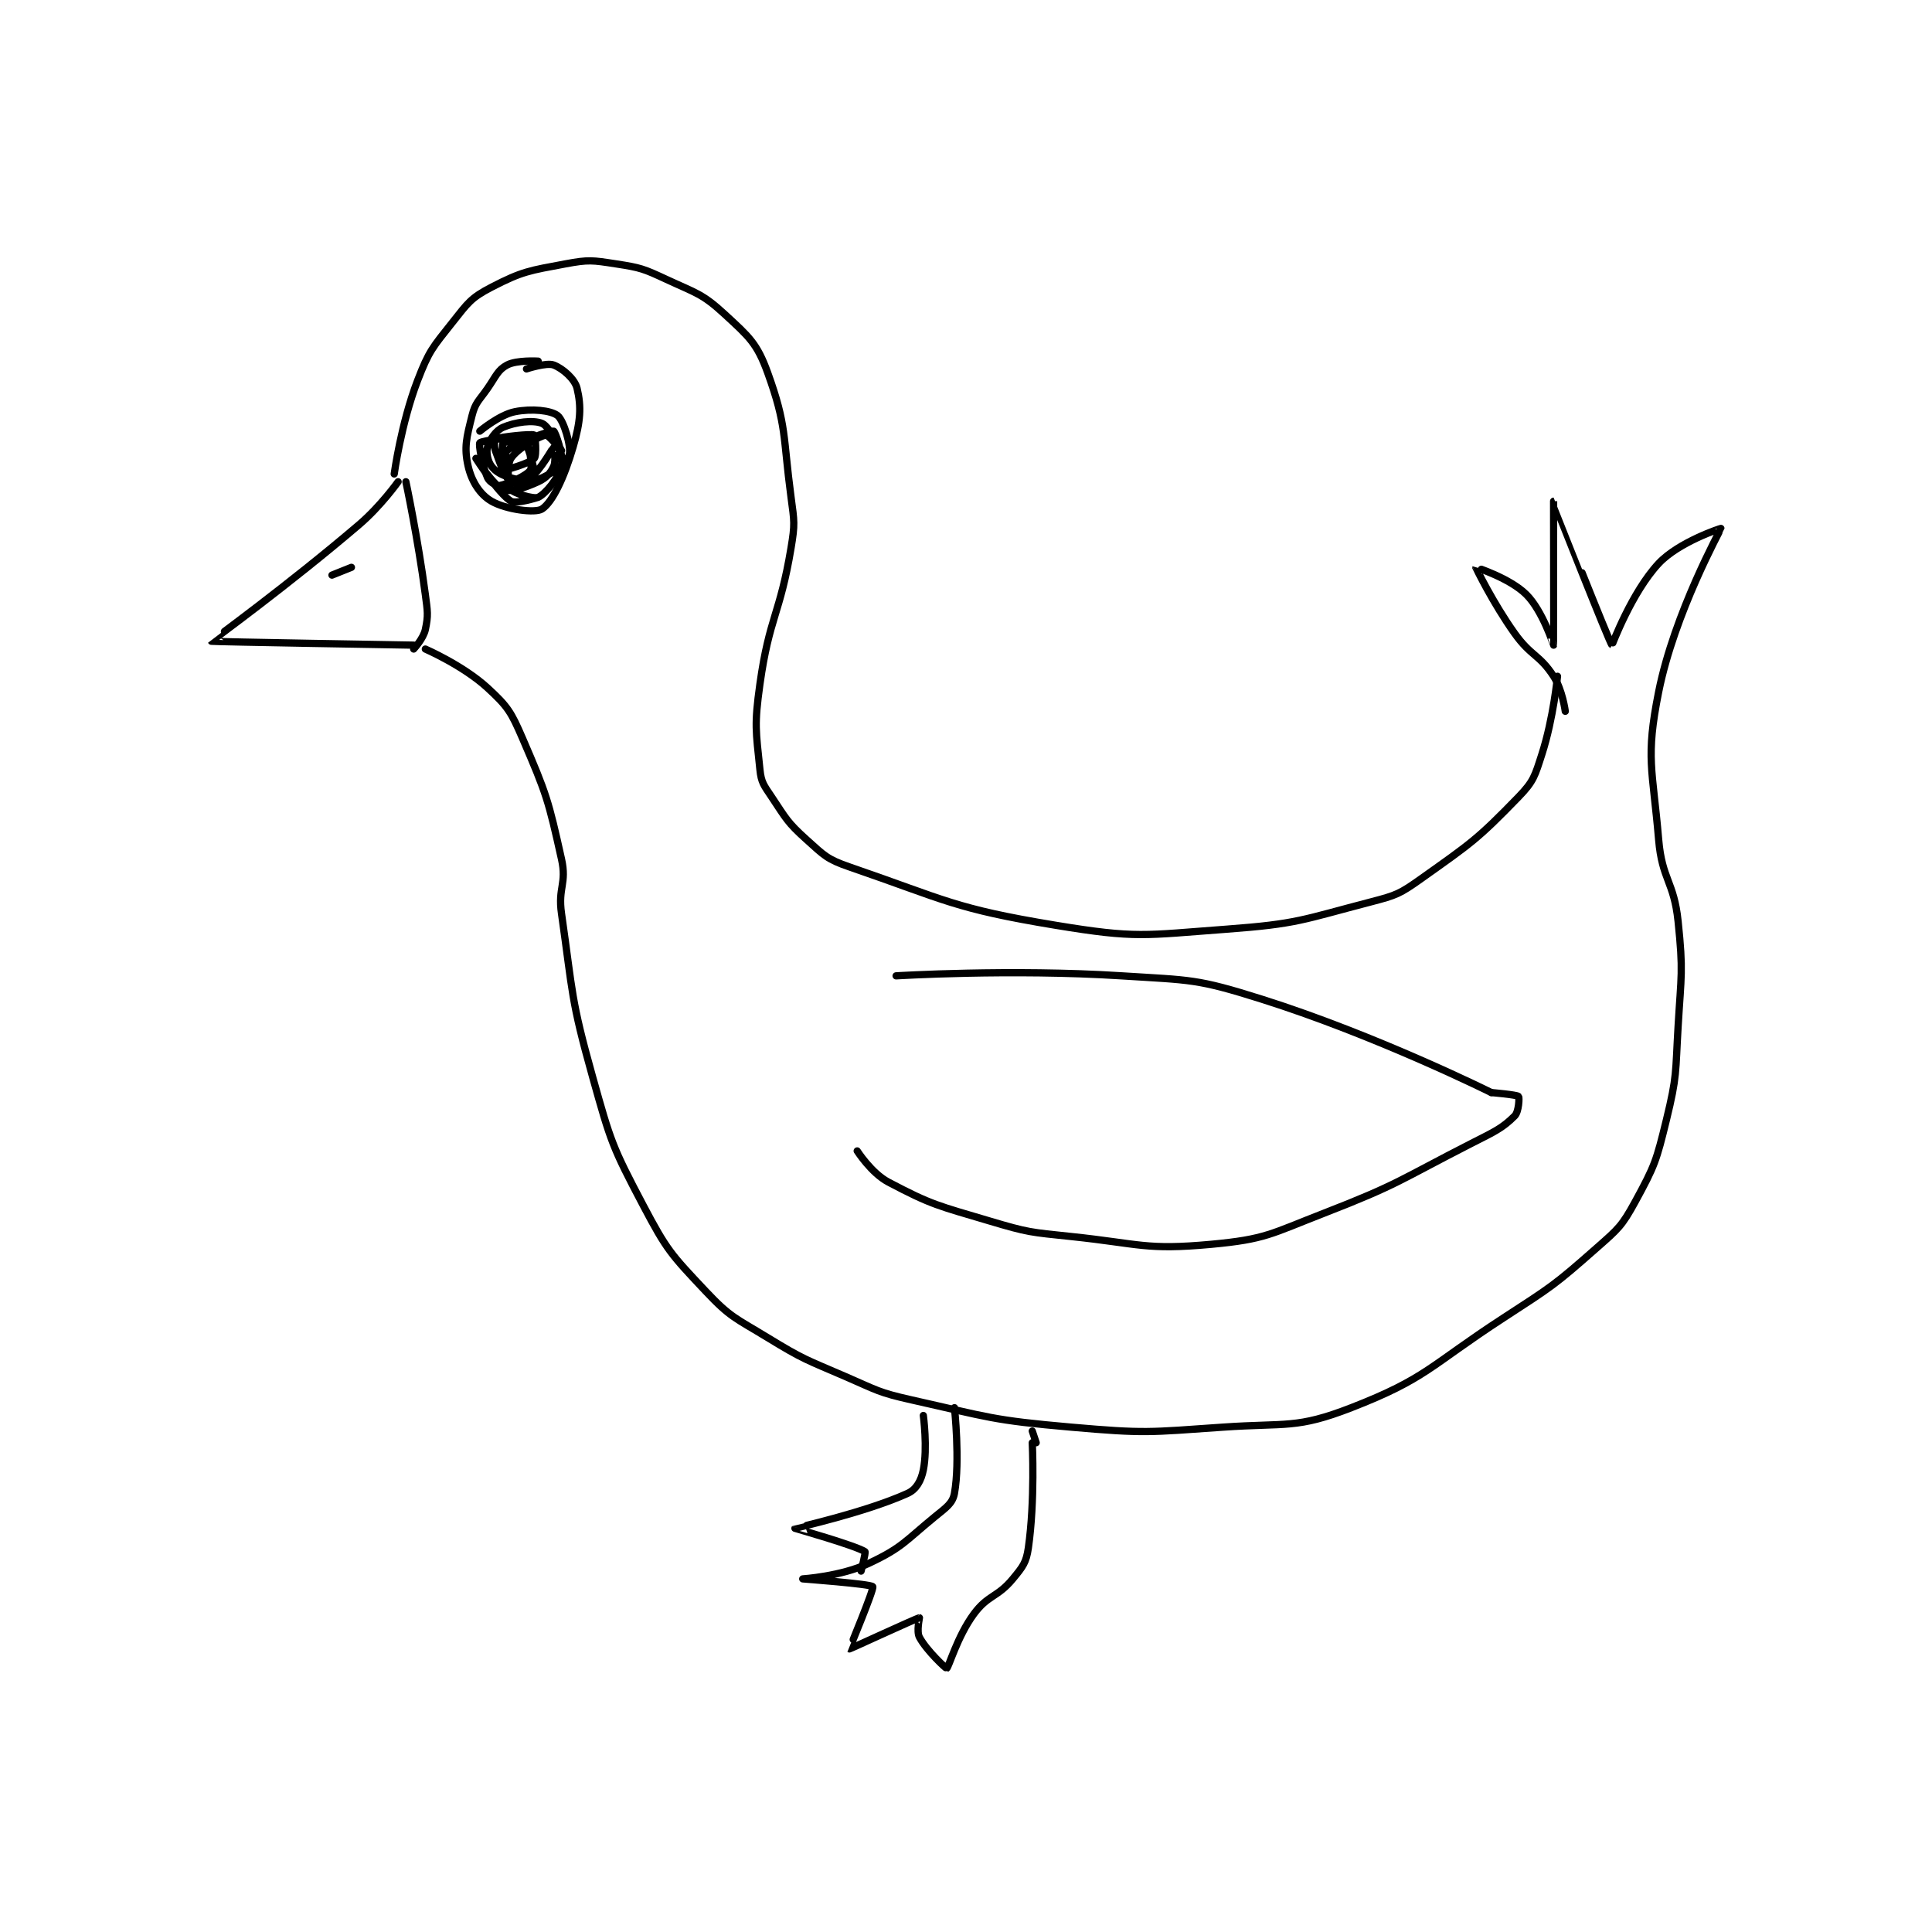<?xml version="1.0" encoding="utf-8"?>
<!DOCTYPE svg PUBLIC "-//W3C//DTD SVG 1.1//EN" "http://www.w3.org/Graphics/SVG/1.1/DTD/svg11.dtd">
<svg viewBox="0 0 800 800" preserveAspectRatio="xMinYMin meet" xmlns="http://www.w3.org/2000/svg" version="1.1">
<g fill="none" stroke="black" stroke-linecap="round" stroke-linejoin="round" stroke-width="1.863">
<g transform="translate(87.52,109.265) scale(1.611) translate(-142,-105)">
<path id="0" d="M189 159 C189 159 190.782 145.968 195 135 C197.96 127.303 198.85 126.505 204 120 C207.937 115.026 208.726 113.728 214 111 C221.954 106.886 223.725 106.739 233 105 C238.991 103.877 239.928 104.066 246 105 C252.359 105.978 253.065 106.245 259 109 C266.661 112.557 268.189 112.636 274 118 C280.195 123.718 282.256 125.414 285 133 C289.94 146.658 288.888 149.161 291 165 C291.837 171.278 292.028 171.834 291 178 C288.128 195.234 285.424 195.73 283 213 C281.524 223.518 281.963 224.979 283 235 C283.344 238.33 284.004 239.006 286 242 C289.771 247.656 290.038 248.534 295 253 C299.542 257.088 300.255 258.025 306 260 C330.924 268.568 332.851 270.687 359 275 C379.818 278.434 381.633 277.583 403 276 C421.25 274.648 422.36 273.587 440 269 C446.616 267.28 447.464 266.933 453 263 C465.801 253.905 467.464 252.876 478 242 C481.917 237.956 482.195 236.596 484 231 C486.971 221.789 488 211 488 211 "/>
<path id="1" d="M190 161 C190 161 185.531 167.275 180 172 C161.855 187.499 141.969 201.931 142 202 C142.059 202.131 194 203 194 203 "/>
<path id="2" d="M197 204 C197 204 206.721 208.223 213 214 C218.222 218.805 219.057 220.185 222 227 C228.155 241.254 228.65 242.926 232 258 C233.412 264.352 231.037 265.261 232 272 C234.967 292.768 234.356 293.844 240 314 C244.674 330.693 245.039 331.902 253 347 C259.079 358.53 260.157 359.604 269 369 C275.457 375.861 276.642 375.892 285 381 C294.353 386.716 294.833 386.603 305 391 C313.19 394.542 313.392 395.071 322 397 C341.975 401.477 342.645 402.219 363 404 C382.077 405.669 382.812 405.332 402 404 C418.407 402.861 420.9 404.483 435 399 C454.346 391.477 455.16 388.261 474 376 C486.468 367.886 487.088 367.628 498 358 C503.633 353.029 504.527 352.366 508 346 C513.046 336.749 513.428 335.523 516 325 C518.772 313.662 518.297 312.954 519 301 C519.785 287.65 520.354 286.994 519 274 C517.921 263.643 514.877 263.348 514 253 C512.444 234.645 510.582 232.092 514 215 C518.066 194.669 530 173.282 530 173 C530 172.94 519.152 176.48 514 182 C507.068 189.427 502.006 203.004 502 203 C501.502 202.705 487.01 166 487 166 C487 166 487.018 202.939 487 203 C486.995 203.018 484.208 194.208 480 190 C475.792 185.792 467.002 182.993 467 183 C466.99 183.034 471.411 192.175 477 200 C481.2 205.88 483.336 205.362 487 211 C489.293 214.528 490 220 490 220 "/>
<path id="3" d="M318 288 C318 288 347.509 286.181 376 288 C393.872 289.141 395.188 288.691 412 294 C441.538 303.328 471 318 471 318 "/>
<path id="4" d="M308 333 C308 333 311.625 338.684 316 341 C327.191 346.925 328.903 347.099 342 351 C352.029 353.988 352.5 353.895 363 355 C380.75 356.868 382.159 358.555 399 357 C412.983 355.709 414.257 354.333 428 349 C447.257 341.527 447.425 340.477 466 331 C471.736 328.073 473.78 327.22 477 324 C478.074 322.926 478.223 319.223 478 319 C477.554 318.554 471 318 471 318 "/>
<path id="5" d="M192 161 C192 161 195.11 175.635 197 190 C197.574 194.359 197.795 195.289 197 199 C196.501 201.327 194 204 194 204 "/>
<path id="6" d="M173 185 L178 183 "/>
<path id="7" d="M226 130 C226 130 220.478 129.666 218 131 C215.611 132.286 215.18 133.851 213 137 C210.749 140.251 209.853 140.589 209 144 C207.588 149.649 206.898 152.152 208 157 C208.894 160.934 211.056 164.296 214 166 C217.718 168.152 225.278 169.148 227 168 C229.755 166.163 232.734 159.804 235 152 C236.891 145.487 237.144 141.803 236 137 C235.424 134.583 232.316 131.891 230 131 C228.156 130.291 223 132 223 132 "/>
<path id="8" d="M211 148 C211 148 215.99 143.802 220 143 C224.331 142.134 229.283 142.651 231 144 C232.582 145.243 234.537 151.851 234 154 C233.55 155.8 230.384 158.421 227 160 C224.077 161.364 220.229 161.717 219 161 C217.564 160.162 216.362 156.746 215 153 C214.568 151.811 214.844 150.062 215 150 C216.355 149.458 224.23 148.615 225 149 C225.243 149.122 225.68 154.235 225 155 C223.854 156.289 217.274 158.137 217 158 C216.853 157.926 216.568 151.504 217 151 C217.318 150.629 222.511 150.511 223 151 C223.651 151.651 224.624 157.019 224 158 C223.108 159.401 218.364 161.57 216 162 C215.286 162.13 213.47 161.033 213 160 C211.616 156.956 210.66 151.378 211 151 C211.516 150.427 220.516 149.152 222 150 C223.159 150.662 225.128 157.59 225 159 C224.965 159.382 222.119 161 221 161 C220.161 161 218.31 159.828 218 159 C217.404 157.411 217.284 153.656 218 153 C220.16 151.02 229.169 147.762 230 148 C230.359 148.103 232.648 154.247 232 157 C231.285 160.038 227.84 164.151 226 165 C224.847 165.532 219.658 163.941 219 163 C218.237 161.91 217.9 156.71 219 155 C220.62 152.48 226.266 149.267 228 149 C228.591 148.909 232 153 232 153 C232 153 228.885 146.754 227 146 C224.68 145.072 220.18 145.637 217 147 C215.127 147.803 213.576 150.08 213 152 C212.563 153.455 213.035 155.713 214 157 C215.133 158.511 216.666 159.3 219 160 C220.978 160.594 222.953 160.761 224 160 C226.474 158.201 229.96 152.02 230 152 C230.01 151.995 230.676 155.479 230 157 C229.219 158.757 228.048 160.055 226 161 C222.524 162.604 218.979 163.742 217 163 C214.601 162.1 210 155 210 155 C210 155 215.714 163.946 219 166 C220.319 166.825 226 165 226 165 "/>
<path id="9" d="M333 399 C333 399 334.488 412.668 333 421 C332.534 423.611 330.868 424.654 328 427 C320.238 433.35 319.609 434.949 311 439 C303.822 442.378 294 443 294 443 C294 443.002 311.54 444.31 312 445 C312.394 445.591 305.964 460.976 306 461 C306.098 461.065 323.171 453.138 324 453 C324.036 452.994 323.199 456.512 324 458 C325.886 461.503 330.854 466.062 331 466 C331.53 465.773 333.729 457.778 338 452 C341.651 447.06 344.059 447.786 348 443 C350.583 439.864 351.453 438.832 352 435 C353.733 422.865 353 408 353 408 "/>
<path id="10" d="M354 408 L353 405 "/>
<path id="11" d="M325 401 C325 401 326.13 409.352 325 415 C324.451 417.743 323.199 420 321 421 C310.182 425.917 292.063 429.913 292 430 C291.985 430.021 307.564 434.424 310 436 C310.249 436.161 309 441 309 441 "/>
</g>
</g>
</svg>
